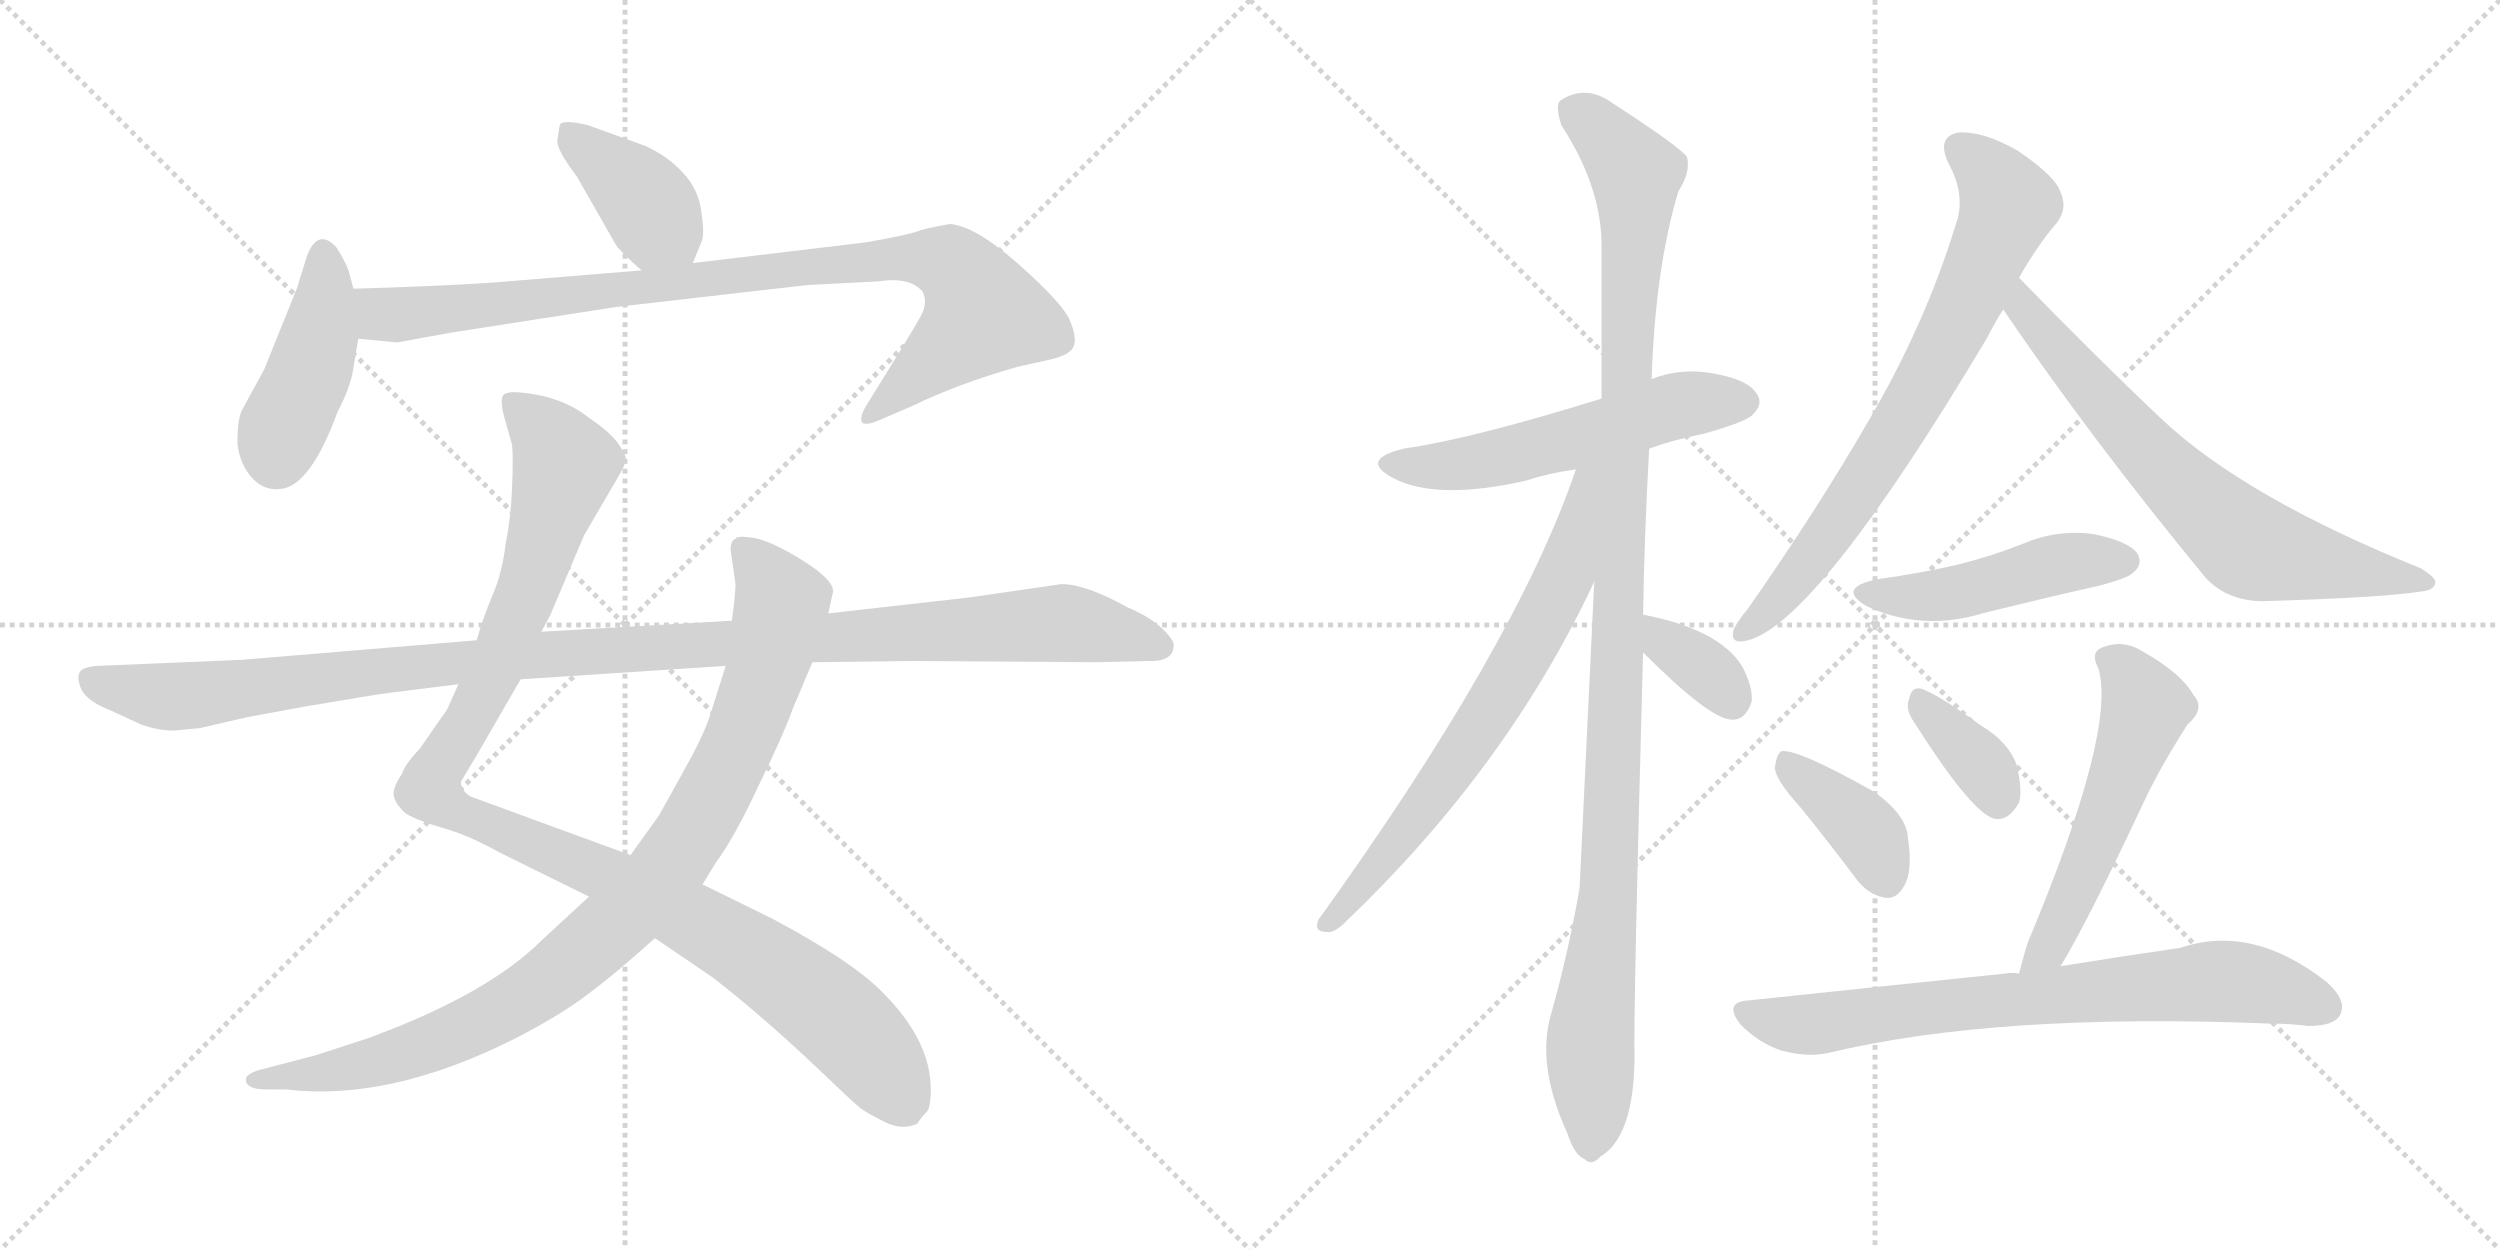 <svg version="1.1" viewBox="0 0 2048 1024" xmlns="http://www.w3.org/2000/svg">
  <g stroke="lightgray" stroke-dasharray="1,1" stroke-width="1" transform="scale(4, 4)">
    <line x1="0" y1="0" x2="256" y2="256"></line>
    <line x1="256" y1="0" x2="0" y2="256"></line>
    <line x1="128" y1="0" x2="128" y2="256"></line>
    <line x1="0" y1="128" x2="256" y2="128"></line>
    <line x1="256" y1="0" x2="512" y2="256"></line>
    <line x1="512" y1="0" x2="256" y2="256"></line>
    <line x1="384" y1="0" x2="384" y2="256"></line>
    <line x1="256" y1="128" x2="512" y2="128"></line>
  </g>
<g transform="scale(1, -1) translate(0, -850)">
   <style type="text/css">
    @keyframes keyframes0 {
      from {
       stroke: black;
       stroke-dashoffset: 392;
       stroke-width: 128;
       }
       56% {
       animation-timing-function: step-end;
       stroke: black;
       stroke-dashoffset: 0;
       stroke-width: 128;
       }
       to {
       stroke: black;
       stroke-width: 1024;
       }
       }
       #make-me-a-hanzi-animation-0 {
         animation: keyframes0 0.569s both;
         animation-delay: 0s;
         animation-timing-function: linear;
       }
    @keyframes keyframes1 {
      from {
       stroke: black;
       stroke-dashoffset: 428;
       stroke-width: 128;
       }
       58% {
       animation-timing-function: step-end;
       stroke: black;
       stroke-dashoffset: 0;
       stroke-width: 128;
       }
       to {
       stroke: black;
       stroke-width: 1024;
       }
       }
       #make-me-a-hanzi-animation-1 {
         animation: keyframes1 0.598s both;
         animation-delay: 0.569s;
         animation-timing-function: linear;
       }
    @keyframes keyframes2 {
      from {
       stroke: black;
       stroke-dashoffset: 920;
       stroke-width: 128;
       }
       75% {
       animation-timing-function: step-end;
       stroke: black;
       stroke-dashoffset: 0;
       stroke-width: 128;
       }
       to {
       stroke: black;
       stroke-width: 1024;
       }
       }
       #make-me-a-hanzi-animation-2 {
         animation: keyframes2 0.999s both;
         animation-delay: 1.167s;
         animation-timing-function: linear;
       }
    @keyframes keyframes3 {
      from {
       stroke: black;
       stroke-dashoffset: 1087;
       stroke-width: 128;
       }
       78% {
       animation-timing-function: step-end;
       stroke: black;
       stroke-dashoffset: 0;
       stroke-width: 128;
       }
       to {
       stroke: black;
       stroke-width: 1024;
       }
       }
       #make-me-a-hanzi-animation-3 {
         animation: keyframes3 1.135s both;
         animation-delay: 2.166s;
         animation-timing-function: linear;
       }
    @keyframes keyframes4 {
      from {
       stroke: black;
       stroke-dashoffset: 938;
       stroke-width: 128;
       }
       75% {
       animation-timing-function: step-end;
       stroke: black;
       stroke-dashoffset: 0;
       stroke-width: 128;
       }
       to {
       stroke: black;
       stroke-width: 1024;
       }
       }
       #make-me-a-hanzi-animation-4 {
         animation: keyframes4 1.013s both;
         animation-delay: 3.301s;
         animation-timing-function: linear;
       }
    @keyframes keyframes5 {
      from {
       stroke: black;
       stroke-dashoffset: 1137;
       stroke-width: 128;
       }
       79% {
       animation-timing-function: step-end;
       stroke: black;
       stroke-dashoffset: 0;
       stroke-width: 128;
       }
       to {
       stroke: black;
       stroke-width: 1024;
       }
       }
       #make-me-a-hanzi-animation-5 {
         animation: keyframes5 1.175s both;
         animation-delay: 4.314s;
         animation-timing-function: linear;
       }
    @keyframes keyframes6 {
      from {
       stroke: black;
       stroke-dashoffset: 550;
       stroke-width: 128;
       }
       64% {
       animation-timing-function: step-end;
       stroke: black;
       stroke-dashoffset: 0;
       stroke-width: 128;
       }
       to {
       stroke: black;
       stroke-width: 1024;
       }
       }
       #make-me-a-hanzi-animation-6 {
         animation: keyframes6 0.698s both;
         animation-delay: 5.489s;
         animation-timing-function: linear;
       }
    @keyframes keyframes7 {
      from {
       stroke: black;
       stroke-dashoffset: 1126;
       stroke-width: 128;
       }
       79% {
       animation-timing-function: step-end;
       stroke: black;
       stroke-dashoffset: 0;
       stroke-width: 128;
       }
       to {
       stroke: black;
       stroke-width: 1024;
       }
       }
       #make-me-a-hanzi-animation-7 {
         animation: keyframes7 1.166s both;
         animation-delay: 6.187s;
         animation-timing-function: linear;
       }
    @keyframes keyframes8 {
      from {
       stroke: black;
       stroke-dashoffset: 691;
       stroke-width: 128;
       }
       69% {
       animation-timing-function: step-end;
       stroke: black;
       stroke-dashoffset: 0;
       stroke-width: 128;
       }
       to {
       stroke: black;
       stroke-width: 1024;
       }
       }
       #make-me-a-hanzi-animation-8 {
         animation: keyframes8 0.812s both;
         animation-delay: 7.353s;
         animation-timing-function: linear;
       }
    @keyframes keyframes9 {
      from {
       stroke: black;
       stroke-dashoffset: 347;
       stroke-width: 128;
       }
       53% {
       animation-timing-function: step-end;
       stroke: black;
       stroke-dashoffset: 0;
       stroke-width: 128;
       }
       to {
       stroke: black;
       stroke-width: 1024;
       }
       }
       #make-me-a-hanzi-animation-9 {
         animation: keyframes9 0.532s both;
         animation-delay: 8.166s;
         animation-timing-function: linear;
       }
    @keyframes keyframes10 {
      from {
       stroke: black;
       stroke-dashoffset: 729;
       stroke-width: 128;
       }
       70% {
       animation-timing-function: step-end;
       stroke: black;
       stroke-dashoffset: 0;
       stroke-width: 128;
       }
       to {
       stroke: black;
       stroke-width: 1024;
       }
       }
       #make-me-a-hanzi-animation-10 {
         animation: keyframes10 0.843s both;
         animation-delay: 8.698s;
         animation-timing-function: linear;
       }
    @keyframes keyframes11 {
      from {
       stroke: black;
       stroke-dashoffset: 690;
       stroke-width: 128;
       }
       69% {
       animation-timing-function: step-end;
       stroke: black;
       stroke-dashoffset: 0;
       stroke-width: 128;
       }
       to {
       stroke: black;
       stroke-width: 1024;
       }
       }
       #make-me-a-hanzi-animation-11 {
         animation: keyframes11 0.812s both;
         animation-delay: 9.541s;
         animation-timing-function: linear;
       }
    @keyframes keyframes12 {
      from {
       stroke: black;
       stroke-dashoffset: 470;
       stroke-width: 128;
       }
       60% {
       animation-timing-function: step-end;
       stroke: black;
       stroke-dashoffset: 0;
       stroke-width: 128;
       }
       to {
       stroke: black;
       stroke-width: 1024;
       }
       }
       #make-me-a-hanzi-animation-12 {
         animation: keyframes12 0.632s both;
         animation-delay: 10.353s;
         animation-timing-function: linear;
       }
    @keyframes keyframes13 {
      from {
       stroke: black;
       stroke-dashoffset: 386;
       stroke-width: 128;
       }
       56% {
       animation-timing-function: step-end;
       stroke: black;
       stroke-dashoffset: 0;
       stroke-width: 128;
       }
       to {
       stroke: black;
       stroke-width: 1024;
       }
       }
       #make-me-a-hanzi-animation-13 {
         animation: keyframes13 0.564s both;
         animation-delay: 10.985s;
         animation-timing-function: linear;
       }
    @keyframes keyframes14 {
      from {
       stroke: black;
       stroke-dashoffset: 359;
       stroke-width: 128;
       }
       54% {
       animation-timing-function: step-end;
       stroke: black;
       stroke-dashoffset: 0;
       stroke-width: 128;
       }
       to {
       stroke: black;
       stroke-width: 1024;
       }
       }
       #make-me-a-hanzi-animation-14 {
         animation: keyframes14 0.542s both;
         animation-delay: 11.549s;
         animation-timing-function: linear;
       }
    @keyframes keyframes15 {
      from {
       stroke: black;
       stroke-dashoffset: 545;
       stroke-width: 128;
       }
       64% {
       animation-timing-function: step-end;
       stroke: black;
       stroke-dashoffset: 0;
       stroke-width: 128;
       }
       to {
       stroke: black;
       stroke-width: 1024;
       }
       }
       #make-me-a-hanzi-animation-15 {
         animation: keyframes15 0.694s both;
         animation-delay: 12.091s;
         animation-timing-function: linear;
       }
    @keyframes keyframes16 {
      from {
       stroke: black;
       stroke-dashoffset: 737;
       stroke-width: 128;
       }
       71% {
       animation-timing-function: step-end;
       stroke: black;
       stroke-dashoffset: 0;
       stroke-width: 128;
       }
       to {
       stroke: black;
       stroke-width: 1024;
       }
       }
       #make-me-a-hanzi-animation-16 {
         animation: keyframes16 0.85s both;
         animation-delay: 12.785s;
         animation-timing-function: linear;
       }
</style>
<path d="M 567.5 634.5 L 574.5 651.5 Q 577.5 657.5 574.5 676.5 Q 572.5 694.5 559.5 708.5 Q 546.5 722.5 528.5 730.5 L 481.5 747.5 Q 460.5 752.5 458.5 747.5 L 456.5 734.5 Q 456.5 726.5 472.5 705.5 L 504.5 649.5 Q 506.5 645.5 525.5 628.5 C 547.5 608.5 556.5 606.5 567.5 634.5 Z" fill="lightgray"></path> 
<path d="M 289.5 548.5 L 293.5 572.5 L 289.5 613.5 L 285.5 628.5 Q 282.5 636.5 275.5 647.5 Q 260.5 663.5 251.5 640.5 L 243.5 614.5 L 216.5 547.5 L 198.5 514.5 Q 194.5 507.5 194.5 486.5 Q 196.5 469.5 206.5 458.5 Q 216.5 447.5 230.5 449.5 Q 254.5 452.5 276.5 512.5 Q 287.5 533.5 289.5 548.5 Z" fill="lightgray"></path> 
<path d="M 293.5 572.5 L 325.5 569.5 L 369.5 577.5 L 504.5 598.5 L 661.5 616.5 L 719.5 619.5 Q 744.5 623.5 755.5 611.5 Q 760.5 602.5 754.5 591.5 Q 748.5 580.5 735.5 559.5 L 709.5 517.5 Q 703.5 507.5 706.5 503.5 Q 710.5 501.5 719.5 505.5 L 747.5 517.5 Q 784.5 535.5 833.5 549.5 L 860.5 555.5 Q 877.5 559.5 879.5 566.5 Q 882.5 572.5 876.5 587.5 Q 870.5 601.5 834.5 633.5 Q 799.5 664.5 778.5 666.5 Q 765.5 664.5 754.5 661.5 Q 744.5 657.5 709.5 651.5 L 567.5 634.5 L 525.5 628.5 L 403.5 618.5 Q 359.5 615.5 289.5 613.5 C 259.5 612.5 263.5 575.5 293.5 572.5 Z" fill="lightgray"></path> 
<path d="M 375.5 289.5 L 367.5 271.5 Q 366.5 268.5 362.5 263.5 L 344.5 237.5 Q 331.5 223.5 329.5 216.5 Q 321.5 204.5 322.5 198.5 Q 323.5 191.5 332.5 183.5 Q 342.5 177.5 363.5 171.5 Q 384.5 165.5 409.5 151.5 L 482.5 115.5 L 536.5 81.5 L 583.5 49.5 Q 618.5 22.5 659.5 -15.5 Q 700.5 -54.5 704.5 -57.5 Q 709.5 -61.5 723.5 -68.5 Q 738.5 -76.5 751.5 -70.5 Q 754.5 -65.5 758.5 -61.5 Q 762.5 -58.5 762.5 -42.5 Q 762.5 -2.5 723.5 36.5 Q 698.5 62.5 632.5 97.5 L 575.5 125.5 L 516.5 149.5 L 385.5 197.5 Q 377.5 202.5 377.5 209.5 L 389.5 229.5 L 426.5 293.5 L 443.5 332.5 L 450.5 345.5 L 478.5 411.5 L 506.5 459.5 Q 512.5 469.5 512.5 473.5 Q 513.5 476.5 506.5 486.5 Q 500.5 495.5 481.5 508.5 Q 459.5 525.5 426.5 528.5 Q 415.5 529.5 412.5 526.5 Q 409.5 523.5 412.5 510.5 L 419.5 485.5 Q 420.5 475.5 419.5 450.5 Q 418.5 425.5 414.5 406.5 Q 411.5 380.5 403.5 362.5 Q 395.5 343.5 390.5 325.5 L 375.5 289.5 Z" fill="lightgray"></path> 
<path d="M 482.5 115.5 L 443.5 79.5 Q 399.5 35.5 301.5 -0.5 L 258.5 -14.5 L 212.5 -26.5 Q 202.5 -29.5 201.5 -33.5 Q 200.5 -42.5 218.5 -42.5 L 234.5 -42.5 Q 318.5 -52.5 420.5 -1.5 Q 459.5 18.5 481.5 35.5 Q 504.5 52.5 536.5 81.5 L 575.5 125.5 L 586.5 143.5 Q 601.5 163.5 621.5 206.5 Q 642.5 249.5 649.5 269.5 L 665.5 307.5 L 678.5 347.5 L 682.5 365.5 Q 682.5 375.5 656.5 391.5 Q 630.5 407.5 616.5 409.5 Q 603.5 411.5 602.5 408.5 Q 598.5 407.5 598.5 399.5 L 602.5 371.5 Q 602.5 362.5 599.5 341.5 L 594.5 304.5 L 581.5 263.5 Q 576.5 247.5 558.5 215.5 L 539.5 181.5 L 516.5 149.5 L 482.5 115.5 Z" fill="lightgray"></path> 
<path d="M 142.5 251.5 L 163.5 253.5 L 202.5 262.5 L 251.5 271.5 Q 310.5 281.5 319.5 282.5 L 375.5 289.5 L 426.5 293.5 L 594.5 304.5 L 665.5 307.5 L 745.5 308.5 L 898.5 307.5 L 939.5 308.5 Q 961.5 307.5 961.5 321.5 Q 961.5 326.5 950.5 336.5 Q 940.5 345.5 923.5 352.5 Q 889.5 371.5 869.5 371.5 L 793.5 360.5 L 678.5 347.5 L 599.5 341.5 L 443.5 332.5 L 390.5 325.5 L 198.5 309.5 L 79.5 304.5 Q 67.5 303.5 65.5 299.5 Q 62.5 295.5 66.5 285.5 Q 71.5 275.5 89.5 268.5 L 115.5 256.5 Q 129.5 251.5 142.5 251.5 Z" fill="lightgray"></path> 
<path d="M 1351.0 482.5 Q 1370.0 489.5 1395.0 494.5 Q 1431.0 504.5 1436.0 510.5 Q 1445.0 519.5 1439.0 527.5 Q 1432.0 539.5 1401.0 544.5 Q 1376.0 548.5 1353.0 539.5 L 1312.0 523.5 Q 1206.0 490.5 1150.0 482.5 Q 1113.0 473.5 1141.0 458.5 Q 1177.0 439.5 1251.0 456.5 Q 1269.0 462.5 1291.0 465.5 L 1351.0 482.5 Z" fill="lightgray"></path> 
<path d="M 1346.0 346.5 Q 1347.0 410.5 1351.0 482.5 L 1353.0 539.5 Q 1356.0 630.5 1375.0 693.5 Q 1385.0 708.5 1382.0 721.5 Q 1375.0 730.5 1321.0 765.5 Q 1299.0 781.5 1278.0 767.5 Q 1274.0 763.5 1279.0 747.5 Q 1313.0 695.5 1312.0 645.5 Q 1312.0 587.5 1312.0 523.5 L 1306.0 373.5 Q 1294.0 124.5 1294.0 122.5 Q 1285.0 70.5 1271.0 20.5 Q 1258.0 -21.5 1284.0 -78.5 Q 1290.0 -96.5 1298.0 -99.5 Q 1304.0 -105.5 1311.0 -97.5 Q 1338.0 -81.5 1339.0 -18.5 Q 1338.0 21.5 1346.0 315.5 L 1346.0 346.5 Z" fill="lightgray"></path> 
<path d="M 1291.0 465.5 Q 1242.0 321.5 1080.0 96.5 Q 1076.0 86.5 1087.0 86.5 Q 1093.0 85.5 1102.0 94.5 Q 1235.0 221.5 1306.0 373.5 C 1365.0 496.5 1301.0 493.5 1291.0 465.5 Z" fill="lightgray"></path> 
<path d="M 1346.0 315.5 Q 1400.0 261.5 1418.0 260.5 Q 1430.0 259.5 1435.0 275.5 Q 1436.0 287.5 1427.0 304.5 Q 1408.0 334.5 1346.0 346.5 C 1317.0 352.5 1325.0 336.5 1346.0 315.5 Z" fill="lightgray"></path> 
<path d="M 1654.0 622.5 Q 1670.0 650.5 1685.0 667.5 Q 1694.0 679.5 1688.0 692.5 Q 1684.0 705.5 1653.0 726.5 Q 1625.0 742.5 1605.0 741.5 Q 1586.0 738.5 1596.0 716.5 Q 1611.0 689.5 1602.0 665.5 Q 1577.0 584.5 1532.0 507.5 Q 1490.0 434.5 1432.0 351.5 Q 1422.0 339.5 1420.0 333.5 Q 1417.0 321.5 1432.0 325.5 Q 1489.0 340.5 1628.0 573.5 Q 1634.0 585.5 1641.0 596.5 L 1654.0 622.5 Z" fill="lightgray"></path> 
<path d="M 1641.0 596.5 Q 1713.0 490.5 1807.0 376.5 Q 1825.0 357.5 1854.0 357.5 Q 1953.0 360.5 1984.0 365.5 Q 1994.0 366.5 1995.0 372.5 Q 1996.0 376.5 1983.0 384.5 Q 1839.0 442.5 1771.0 506.5 Q 1716.0 558.5 1654.0 622.5 C 1633.0 644.5 1624.0 621.5 1641.0 596.5 Z" fill="lightgray"></path> 
<path d="M 1538.0 375.5 Q 1504.0 368.5 1529.0 353.5 Q 1574.0 332.5 1624.0 347.5 Q 1672.0 359.5 1721.0 370.5 Q 1743.0 376.5 1747.0 380.5 Q 1756.0 387.5 1751.0 396.5 Q 1744.0 406.5 1715.0 412.5 Q 1685.0 416.5 1657.0 404.5 Q 1632.0 394.5 1604.0 387.5 Q 1574.0 380.5 1538.0 375.5 Z" fill="lightgray"></path> 
<path d="M 1475.0 188.5 Q 1497.0 161.5 1521.0 129.5 Q 1531.0 116.5 1545.0 114.5 Q 1554.0 113.5 1560.0 124.5 Q 1567.0 136.5 1563.0 163.5 Q 1562.0 182.5 1535.0 201.5 Q 1471.0 237.5 1459.0 234.5 Q 1455.0 231.5 1454.0 220.5 Q 1455.0 210.5 1475.0 188.5 Z" fill="lightgray"></path> 
<path d="M 1566.0 261.5 Q 1614.0 185.5 1633.0 179.5 Q 1645.0 176.5 1654.0 192.5 Q 1657.0 202.5 1652.0 223.5 Q 1645.0 242.5 1623.0 255.5 Q 1590.0 279.5 1575.0 285.5 Q 1566.0 288.5 1564.0 277.5 Q 1561.0 270.5 1566.0 261.5 Z" fill="lightgray"></path> 
<path d="M 1688.0 58.5 Q 1709.0 92.5 1756.0 192.5 Q 1769.0 220.5 1792.0 256.5 Q 1807.0 269.5 1797.0 280.5 Q 1787.0 298.5 1755.0 316.5 Q 1739.0 326.5 1722.0 319.5 Q 1712.0 315.5 1719.0 302.5 Q 1734.0 251.5 1661.0 77.5 Q 1657.0 64.5 1654.0 52.5 C 1646.0 23.5 1673.0 32.5 1688.0 58.5 Z" fill="lightgray"></path> 
<path d="M 1654.0 52.5 Q 1648.0 53.5 1643.0 52.5 Q 1546.0 42.5 1433.0 30.5 Q 1411.0 29.5 1426.0 10.5 Q 1441.0 -4.5 1459.0 -10.5 Q 1481.0 -16.5 1498.0 -12.5 Q 1636.0 20.5 1859.0 11.5 Q 1875.0 11.5 1891.0 9.5 Q 1912.0 9.5 1917.0 18.5 Q 1923.0 30.5 1906.0 45.5 Q 1845.0 93.5 1786.0 73.5 Q 1744.0 67.5 1688.0 58.5 L 1654.0 52.5 Z" fill="lightgray"></path> 
      <clipPath id="make-me-a-hanzi-clip-0">
      <path d="M 567.5 634.5 L 574.5 651.5 Q 577.5 657.5 574.5 676.5 Q 572.5 694.5 559.5 708.5 Q 546.5 722.5 528.5 730.5 L 481.5 747.5 Q 460.5 752.5 458.5 747.5 L 456.5 734.5 Q 456.5 726.5 472.5 705.5 L 504.5 649.5 Q 506.5 645.5 525.5 628.5 C 547.5 608.5 556.5 606.5 567.5 634.5 Z" fill="lightgray"></path>
      </clipPath>
      <path clip-path="url(#make-me-a-hanzi-clip-0)" d="M 465.5 739.5 L 519.5 695.5 L 559.5 642.5 " fill="none" id="make-me-a-hanzi-animation-0" stroke-dasharray="264 528" stroke-linecap="round"></path>

      <clipPath id="make-me-a-hanzi-clip-1">
      <path d="M 289.5 548.5 L 293.5 572.5 L 289.5 613.5 L 285.5 628.5 Q 282.5 636.5 275.5 647.5 Q 260.5 663.5 251.5 640.5 L 243.5 614.5 L 216.5 547.5 L 198.5 514.5 Q 194.5 507.5 194.5 486.5 Q 196.5 469.5 206.5 458.5 Q 216.5 447.5 230.5 449.5 Q 254.5 452.5 276.5 512.5 Q 287.5 533.5 289.5 548.5 Z" fill="lightgray"></path>
      </clipPath>
      <path clip-path="url(#make-me-a-hanzi-clip-1)" d="M 264.5 641.5 L 262.5 576.5 L 226.5 475.5 " fill="none" id="make-me-a-hanzi-animation-1" stroke-dasharray="300 600" stroke-linecap="round"></path>

      <clipPath id="make-me-a-hanzi-clip-2">
      <path d="M 293.5 572.5 L 325.5 569.5 L 369.5 577.5 L 504.5 598.5 L 661.5 616.5 L 719.5 619.5 Q 744.5 623.5 755.5 611.5 Q 760.5 602.5 754.5 591.5 Q 748.5 580.5 735.5 559.5 L 709.5 517.5 Q 703.5 507.5 706.5 503.5 Q 710.5 501.5 719.5 505.5 L 747.5 517.5 Q 784.5 535.5 833.5 549.5 L 860.5 555.5 Q 877.5 559.5 879.5 566.5 Q 882.5 572.5 876.5 587.5 Q 870.5 601.5 834.5 633.5 Q 799.5 664.5 778.5 666.5 Q 765.5 664.5 754.5 661.5 Q 744.5 657.5 709.5 651.5 L 567.5 634.5 L 525.5 628.5 L 403.5 618.5 Q 359.5 615.5 289.5 613.5 C 259.5 612.5 263.5 575.5 293.5 572.5 Z" fill="lightgray"></path>
      </clipPath>
      <path clip-path="url(#make-me-a-hanzi-clip-2)" d="M 298.5 607.5 L 309.5 594.5 L 322.5 591.5 L 722.5 638.5 L 779.5 632.5 L 806.5 592.5 L 712.5 509.5 " fill="none" id="make-me-a-hanzi-animation-2" stroke-dasharray="792 1584" stroke-linecap="round"></path>

      <clipPath id="make-me-a-hanzi-clip-3">
      <path d="M 375.5 289.5 L 367.5 271.5 Q 366.5 268.5 362.5 263.5 L 344.5 237.5 Q 331.5 223.5 329.5 216.5 Q 321.5 204.5 322.5 198.5 Q 323.5 191.5 332.5 183.5 Q 342.5 177.5 363.5 171.5 Q 384.5 165.5 409.5 151.5 L 482.5 115.5 L 536.5 81.5 L 583.5 49.5 Q 618.5 22.5 659.5 -15.5 Q 700.5 -54.5 704.5 -57.5 Q 709.5 -61.5 723.5 -68.5 Q 738.5 -76.5 751.5 -70.5 Q 754.5 -65.5 758.5 -61.5 Q 762.5 -58.5 762.5 -42.5 Q 762.5 -2.5 723.5 36.5 Q 698.5 62.5 632.5 97.5 L 575.5 125.5 L 516.5 149.5 L 385.5 197.5 Q 377.5 202.5 377.5 209.5 L 389.5 229.5 L 426.5 293.5 L 443.5 332.5 L 450.5 345.5 L 478.5 411.5 L 506.5 459.5 Q 512.5 469.5 512.5 473.5 Q 513.5 476.5 506.5 486.5 Q 500.5 495.5 481.5 508.5 Q 459.5 525.5 426.5 528.5 Q 415.5 529.5 412.5 526.5 Q 409.5 523.5 412.5 510.5 L 419.5 485.5 Q 420.5 475.5 419.5 450.5 Q 418.5 425.5 414.5 406.5 Q 411.5 380.5 403.5 362.5 Q 395.5 343.5 390.5 325.5 L 375.5 289.5 Z" fill="lightgray"></path>
      </clipPath>
      <path clip-path="url(#make-me-a-hanzi-clip-3)" d="M 420.5 521.5 L 462.5 469.5 L 414.5 322.5 L 382.5 256.5 L 355.5 217.5 L 354.5 200.5 L 373.5 185.5 L 487.5 137.5 L 625.5 62.5 L 708.5 -6.5 L 741.5 -55.5 " fill="none" id="make-me-a-hanzi-animation-3" stroke-dasharray="959 1918" stroke-linecap="round"></path>

      <clipPath id="make-me-a-hanzi-clip-4">
      <path d="M 482.5 115.5 L 443.5 79.5 Q 399.5 35.5 301.5 -0.5 L 258.5 -14.5 L 212.5 -26.5 Q 202.5 -29.5 201.5 -33.5 Q 200.5 -42.5 218.5 -42.5 L 234.5 -42.5 Q 318.5 -52.5 420.5 -1.5 Q 459.5 18.5 481.5 35.5 Q 504.5 52.5 536.5 81.5 L 575.5 125.5 L 586.5 143.5 Q 601.5 163.5 621.5 206.5 Q 642.5 249.5 649.5 269.5 L 665.5 307.5 L 678.5 347.5 L 682.5 365.5 Q 682.5 375.5 656.5 391.5 Q 630.5 407.5 616.5 409.5 Q 603.5 411.5 602.5 408.5 Q 598.5 407.5 598.5 399.5 L 602.5 371.5 Q 602.5 362.5 599.5 341.5 L 594.5 304.5 L 581.5 263.5 Q 576.5 247.5 558.5 215.5 L 539.5 181.5 L 516.5 149.5 L 482.5 115.5 Z" fill="lightgray"></path>
      </clipPath>
      <path clip-path="url(#make-me-a-hanzi-clip-4)" d="M 610.5 399.5 L 640.5 356.5 L 631.5 314.5 L 599.5 227.5 L 538.5 128.5 L 441.5 40.5 L 398.5 15.5 L 311.5 -19.5 L 209.5 -33.5 " fill="none" id="make-me-a-hanzi-animation-4" stroke-dasharray="810 1620" stroke-linecap="round"></path>

      <clipPath id="make-me-a-hanzi-clip-5">
      <path d="M 142.5 251.5 L 163.5 253.5 L 202.5 262.5 L 251.5 271.5 Q 310.5 281.5 319.5 282.5 L 375.5 289.5 L 426.5 293.5 L 594.5 304.5 L 665.5 307.5 L 745.5 308.5 L 898.5 307.5 L 939.5 308.5 Q 961.5 307.5 961.5 321.5 Q 961.5 326.5 950.5 336.5 Q 940.5 345.5 923.5 352.5 Q 889.5 371.5 869.5 371.5 L 793.5 360.5 L 678.5 347.5 L 599.5 341.5 L 443.5 332.5 L 390.5 325.5 L 198.5 309.5 L 79.5 304.5 Q 67.5 303.5 65.5 299.5 Q 62.5 295.5 66.5 285.5 Q 71.5 275.5 89.5 268.5 L 115.5 256.5 Q 129.5 251.5 142.5 251.5 Z" fill="lightgray"></path>
      </clipPath>
      <path clip-path="url(#make-me-a-hanzi-clip-5)" d="M 75.5 293.5 L 145.5 279.5 L 425.5 312.5 L 866.5 339.5 L 950.5 320.5 " fill="none" id="make-me-a-hanzi-animation-5" stroke-dasharray="1009 2018" stroke-linecap="round"></path>

      <clipPath id="make-me-a-hanzi-clip-6">
      <path d="M 1351.0 482.5 Q 1370.0 489.5 1395.0 494.5 Q 1431.0 504.5 1436.0 510.5 Q 1445.0 519.5 1439.0 527.5 Q 1432.0 539.5 1401.0 544.5 Q 1376.0 548.5 1353.0 539.5 L 1312.0 523.5 Q 1206.0 490.5 1150.0 482.5 Q 1113.0 473.5 1141.0 458.5 Q 1177.0 439.5 1251.0 456.5 Q 1269.0 462.5 1291.0 465.5 L 1351.0 482.5 Z" fill="lightgray"></path>
      </clipPath>
      <path clip-path="url(#make-me-a-hanzi-clip-6)" d="M 1142.0 471.5 L 1202.0 469.5 L 1375.0 517.5 L 1429.0 520.5 " fill="none" id="make-me-a-hanzi-animation-6" stroke-dasharray="422 844" stroke-linecap="round"></path>

      <clipPath id="make-me-a-hanzi-clip-7">
      <path d="M 1346.0 346.5 Q 1347.0 410.5 1351.0 482.5 L 1353.0 539.5 Q 1356.0 630.5 1375.0 693.5 Q 1385.0 708.5 1382.0 721.5 Q 1375.0 730.5 1321.0 765.5 Q 1299.0 781.5 1278.0 767.5 Q 1274.0 763.5 1279.0 747.5 Q 1313.0 695.5 1312.0 645.5 Q 1312.0 587.5 1312.0 523.5 L 1306.0 373.5 Q 1294.0 124.5 1294.0 122.5 Q 1285.0 70.5 1271.0 20.5 Q 1258.0 -21.5 1284.0 -78.5 Q 1290.0 -96.5 1298.0 -99.5 Q 1304.0 -105.5 1311.0 -97.5 Q 1338.0 -81.5 1339.0 -18.5 Q 1338.0 21.5 1346.0 315.5 L 1346.0 346.5 Z" fill="lightgray"></path>
      </clipPath>
      <path clip-path="url(#make-me-a-hanzi-clip-7)" d="M 1289.0 761.5 L 1340.0 707.5 L 1320.0 158.5 L 1303.0 2.5 L 1303.0 -86.5 " fill="none" id="make-me-a-hanzi-animation-7" stroke-dasharray="998 1996" stroke-linecap="round"></path>

      <clipPath id="make-me-a-hanzi-clip-8">
      <path d="M 1291.0 465.5 Q 1242.0 321.5 1080.0 96.5 Q 1076.0 86.5 1087.0 86.5 Q 1093.0 85.5 1102.0 94.5 Q 1235.0 221.5 1306.0 373.5 C 1365.0 496.5 1301.0 493.5 1291.0 465.5 Z" fill="lightgray"></path>
      </clipPath>
      <path clip-path="url(#make-me-a-hanzi-clip-8)" d="M 1307.0 464.5 L 1298.0 456.5 L 1281.0 376.5 L 1232.0 284.5 L 1172.0 195.5 L 1089.0 95.5 " fill="none" id="make-me-a-hanzi-animation-8" stroke-dasharray="563 1126" stroke-linecap="round"></path>

      <clipPath id="make-me-a-hanzi-clip-9">
      <path d="M 1346.0 315.5 Q 1400.0 261.5 1418.0 260.5 Q 1430.0 259.5 1435.0 275.5 Q 1436.0 287.5 1427.0 304.5 Q 1408.0 334.5 1346.0 346.5 C 1317.0 352.5 1325.0 336.5 1346.0 315.5 Z" fill="lightgray"></path>
      </clipPath>
      <path clip-path="url(#make-me-a-hanzi-clip-9)" d="M 1354.0 338.5 L 1363.0 323.5 L 1391.0 306.5 L 1418.0 276.5 " fill="none" id="make-me-a-hanzi-animation-9" stroke-dasharray="219 438" stroke-linecap="round"></path>

      <clipPath id="make-me-a-hanzi-clip-10">
      <path d="M 1654.0 622.5 Q 1670.0 650.5 1685.0 667.5 Q 1694.0 679.5 1688.0 692.5 Q 1684.0 705.5 1653.0 726.5 Q 1625.0 742.5 1605.0 741.5 Q 1586.0 738.5 1596.0 716.5 Q 1611.0 689.5 1602.0 665.5 Q 1577.0 584.5 1532.0 507.5 Q 1490.0 434.5 1432.0 351.5 Q 1422.0 339.5 1420.0 333.5 Q 1417.0 321.5 1432.0 325.5 Q 1489.0 340.5 1628.0 573.5 Q 1634.0 585.5 1641.0 596.5 L 1654.0 622.5 Z" fill="lightgray"></path>
      </clipPath>
      <path clip-path="url(#make-me-a-hanzi-clip-10)" d="M 1606.0 726.5 L 1640.0 693.5 L 1645.0 682.5 L 1637.0 660.5 L 1563.0 510.5 L 1466.0 369.5 L 1429.0 333.5 " fill="none" id="make-me-a-hanzi-animation-10" stroke-dasharray="601 1202" stroke-linecap="round"></path>

      <clipPath id="make-me-a-hanzi-clip-11">
      <path d="M 1641.0 596.5 Q 1713.0 490.5 1807.0 376.5 Q 1825.0 357.5 1854.0 357.5 Q 1953.0 360.5 1984.0 365.5 Q 1994.0 366.5 1995.0 372.5 Q 1996.0 376.5 1983.0 384.5 Q 1839.0 442.5 1771.0 506.5 Q 1716.0 558.5 1654.0 622.5 C 1633.0 644.5 1624.0 621.5 1641.0 596.5 Z" fill="lightgray"></path>
      </clipPath>
      <path clip-path="url(#make-me-a-hanzi-clip-11)" d="M 1656.0 613.5 L 1657.0 597.5 L 1753.0 485.5 L 1840.0 404.5 L 1988.0 371.5 " fill="none" id="make-me-a-hanzi-animation-11" stroke-dasharray="562 1124" stroke-linecap="round"></path>

      <clipPath id="make-me-a-hanzi-clip-12">
      <path d="M 1538.0 375.5 Q 1504.0 368.5 1529.0 353.5 Q 1574.0 332.5 1624.0 347.5 Q 1672.0 359.5 1721.0 370.5 Q 1743.0 376.5 1747.0 380.5 Q 1756.0 387.5 1751.0 396.5 Q 1744.0 406.5 1715.0 412.5 Q 1685.0 416.5 1657.0 404.5 Q 1632.0 394.5 1604.0 387.5 Q 1574.0 380.5 1538.0 375.5 Z" fill="lightgray"></path>
      </clipPath>
      <path clip-path="url(#make-me-a-hanzi-clip-12)" d="M 1531.0 365.5 L 1583.0 361.5 L 1694.0 389.5 L 1741.0 390.5 " fill="none" id="make-me-a-hanzi-animation-12" stroke-dasharray="342 684" stroke-linecap="round"></path>

      <clipPath id="make-me-a-hanzi-clip-13">
      <path d="M 1475.0 188.5 Q 1497.0 161.5 1521.0 129.5 Q 1531.0 116.5 1545.0 114.5 Q 1554.0 113.5 1560.0 124.5 Q 1567.0 136.5 1563.0 163.5 Q 1562.0 182.5 1535.0 201.5 Q 1471.0 237.5 1459.0 234.5 Q 1455.0 231.5 1454.0 220.5 Q 1455.0 210.5 1475.0 188.5 Z" fill="lightgray"></path>
      </clipPath>
      <path clip-path="url(#make-me-a-hanzi-clip-13)" d="M 1462.0 225.5 L 1525.0 173.5 L 1546.0 129.5 " fill="none" id="make-me-a-hanzi-animation-13" stroke-dasharray="258 516" stroke-linecap="round"></path>

      <clipPath id="make-me-a-hanzi-clip-14">
      <path d="M 1566.0 261.5 Q 1614.0 185.5 1633.0 179.5 Q 1645.0 176.5 1654.0 192.5 Q 1657.0 202.5 1652.0 223.5 Q 1645.0 242.5 1623.0 255.5 Q 1590.0 279.5 1575.0 285.5 Q 1566.0 288.5 1564.0 277.5 Q 1561.0 270.5 1566.0 261.5 Z" fill="lightgray"></path>
      </clipPath>
      <path clip-path="url(#make-me-a-hanzi-clip-14)" d="M 1575.0 274.5 L 1623.0 224.5 L 1637.0 193.5 " fill="none" id="make-me-a-hanzi-animation-14" stroke-dasharray="231 462" stroke-linecap="round"></path>

      <clipPath id="make-me-a-hanzi-clip-15">
      <path d="M 1688.0 58.5 Q 1709.0 92.5 1756.0 192.5 Q 1769.0 220.5 1792.0 256.5 Q 1807.0 269.5 1797.0 280.5 Q 1787.0 298.5 1755.0 316.5 Q 1739.0 326.5 1722.0 319.5 Q 1712.0 315.5 1719.0 302.5 Q 1734.0 251.5 1661.0 77.5 Q 1657.0 64.5 1654.0 52.5 C 1646.0 23.5 1673.0 32.5 1688.0 58.5 Z" fill="lightgray"></path>
      </clipPath>
      <path clip-path="url(#make-me-a-hanzi-clip-15)" d="M 1726.0 310.5 L 1741.0 300.5 L 1757.0 268.5 L 1696.0 111.5 L 1677.0 73.5 L 1659.0 57.5 " fill="none" id="make-me-a-hanzi-animation-15" stroke-dasharray="417 834" stroke-linecap="round"></path>

      <clipPath id="make-me-a-hanzi-clip-16">
      <path d="M 1654.0 52.5 Q 1648.0 53.5 1643.0 52.5 Q 1546.0 42.5 1433.0 30.5 Q 1411.0 29.5 1426.0 10.5 Q 1441.0 -4.5 1459.0 -10.5 Q 1481.0 -16.5 1498.0 -12.5 Q 1636.0 20.5 1859.0 11.5 Q 1875.0 11.5 1891.0 9.5 Q 1912.0 9.5 1917.0 18.5 Q 1923.0 30.5 1906.0 45.5 Q 1845.0 93.5 1786.0 73.5 Q 1744.0 67.5 1688.0 58.5 L 1654.0 52.5 Z" fill="lightgray"></path>
      </clipPath>
      <path clip-path="url(#make-me-a-hanzi-clip-16)" d="M 1430.0 20.5 L 1481.0 10.5 L 1822.0 46.5 L 1870.0 38.5 L 1905.0 25.5 " fill="none" id="make-me-a-hanzi-animation-16" stroke-dasharray="609 1218" stroke-linecap="round"></path>

</g>
</svg>
